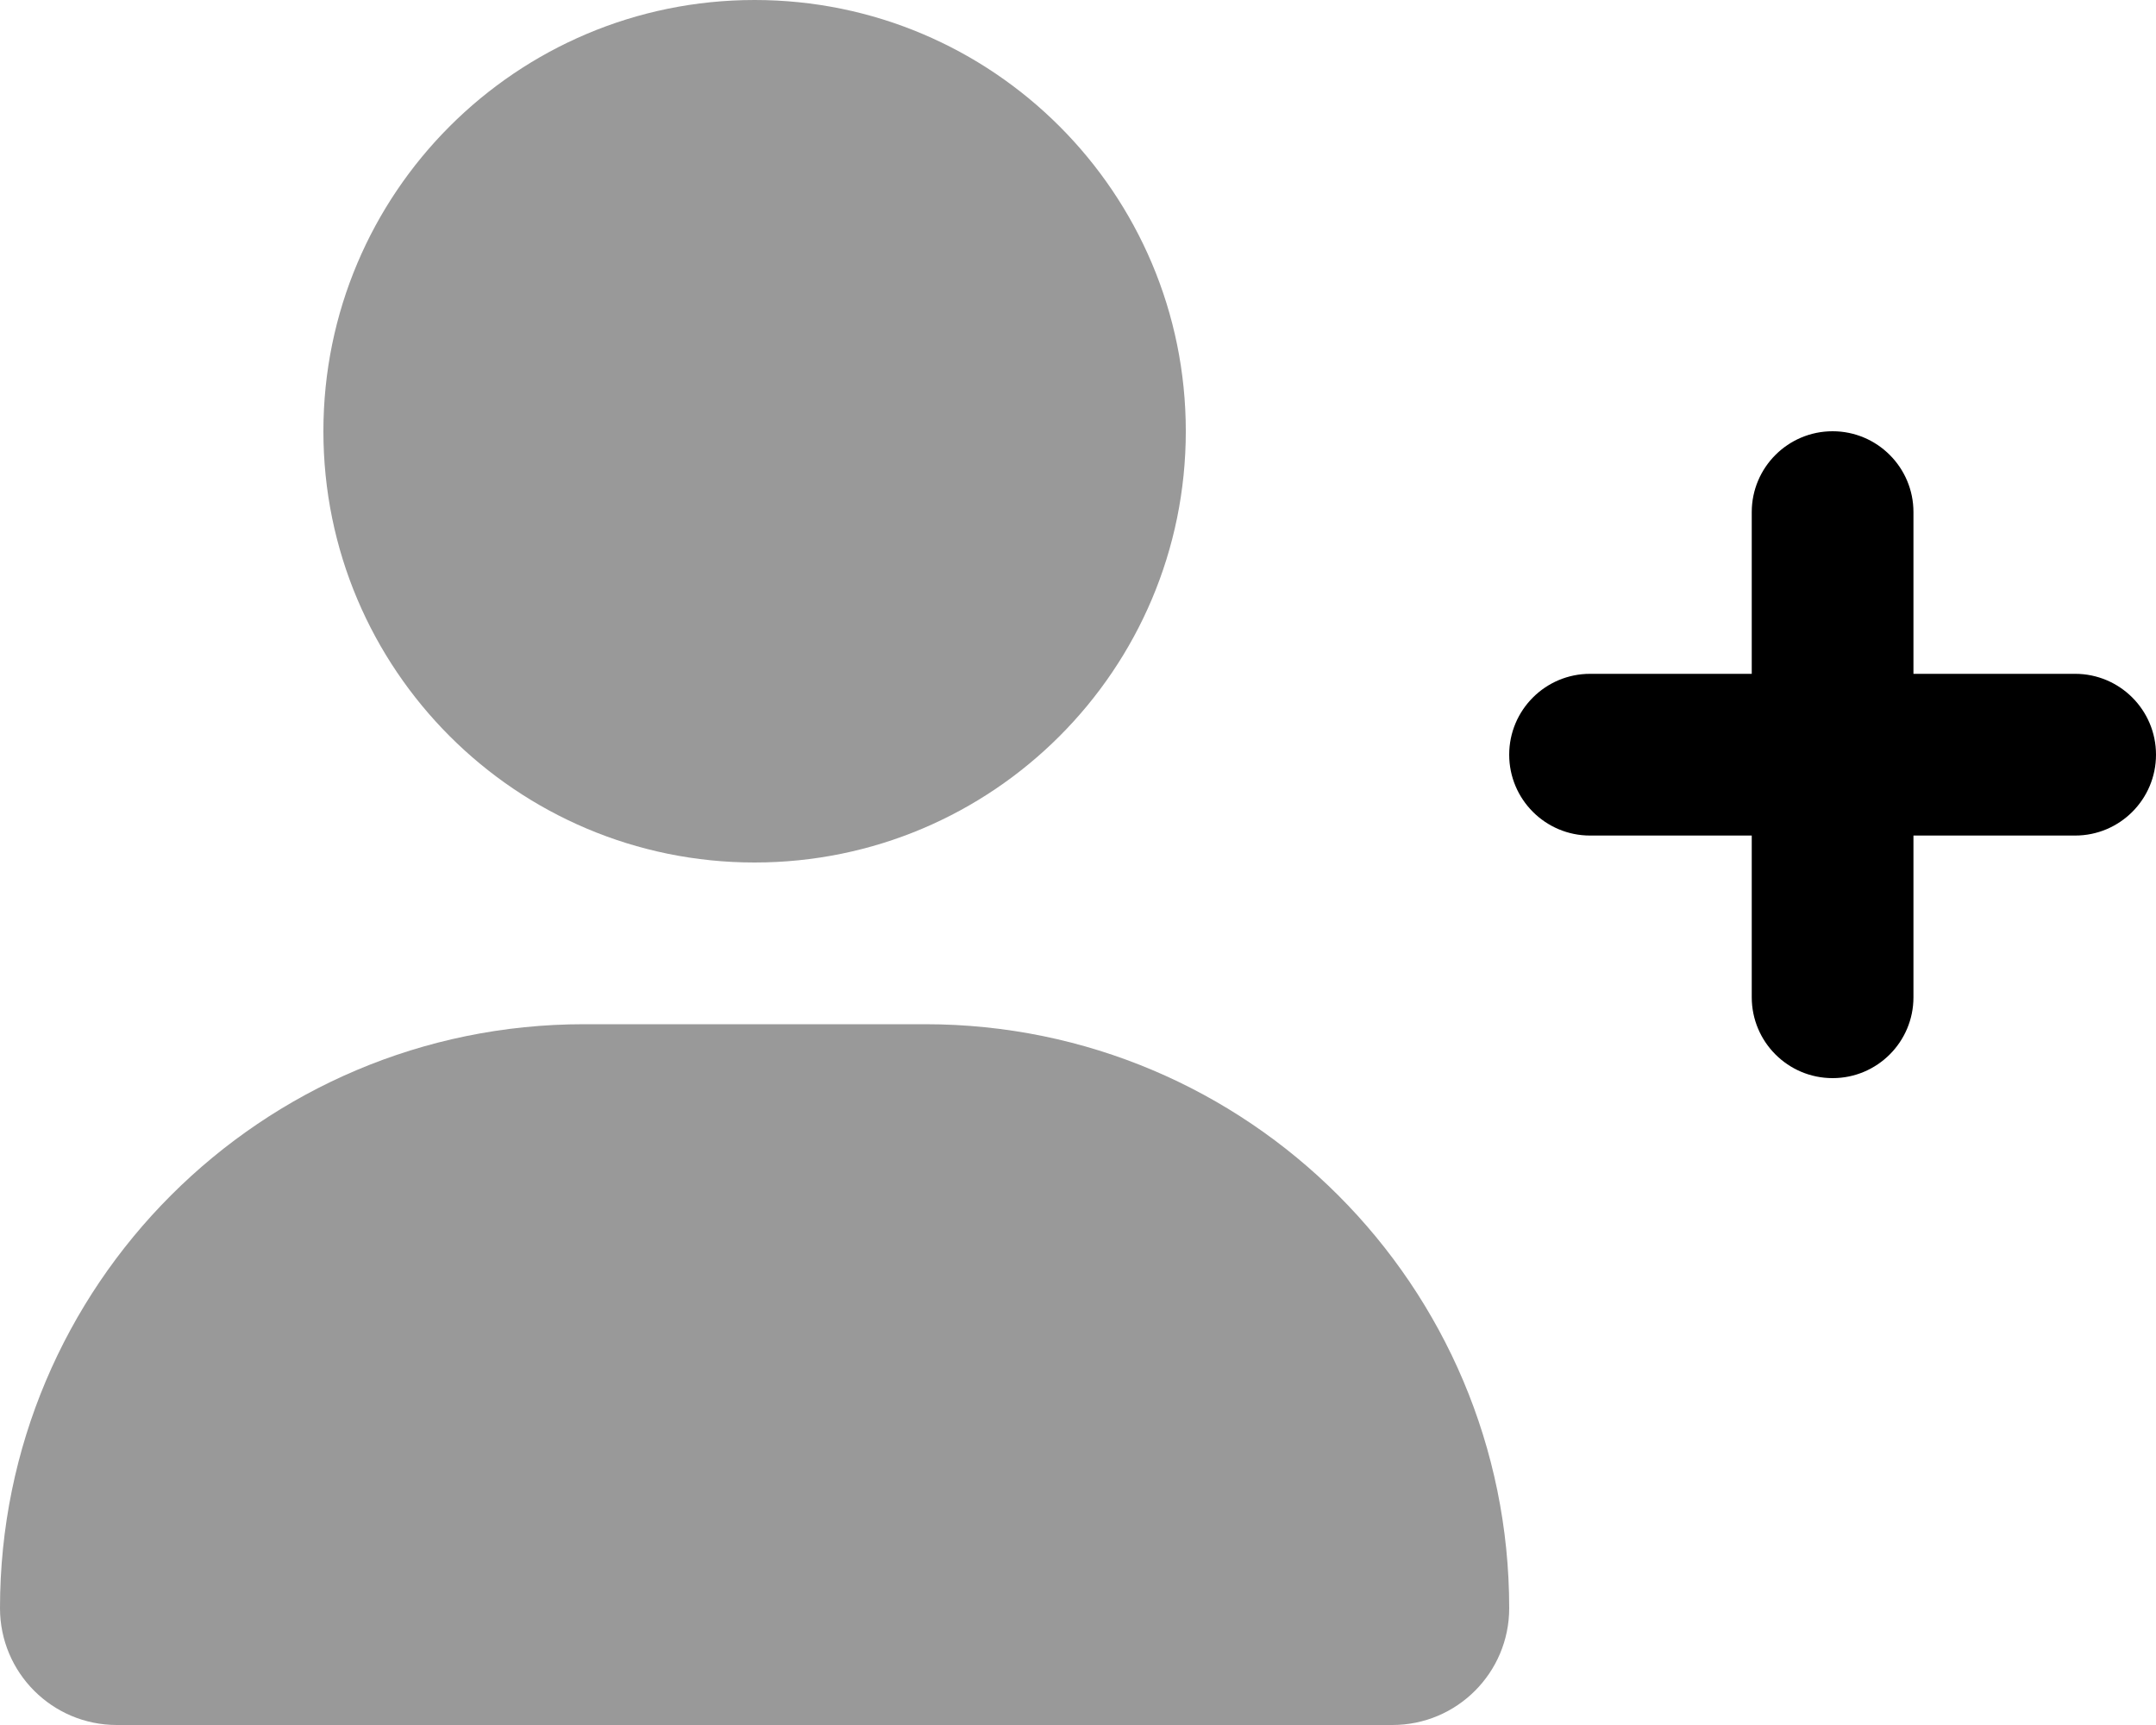 <svg xmlns="http://www.w3.org/2000/svg" viewBox="0 0 640 512"><defs><style>.fa-secondary{opacity:.4}</style></defs><path d="M224 256C294.695 256 352 198.691 352 128S294.695 0 224 0C153.312 0 96 57.309 96 128S153.312 256 224 256ZM274.664 304H173.336C77.609 304 0 381.602 0 477.332C0 496.477 15.523 512 34.664 512H413.336C432.477 512 448 496.477 448 477.332C448 381.602 370.398 304 274.664 304Z" class="fa-secondary"/><path d="M616 200H568V152C568 138.75 557.25 128 544 128S520 138.75 520 152V200H472C458.75 200 448 210.75 448 224S458.75 248 472 248H520V296C520 309.25 530.75 320 544 320S568 309.25 568 296V248H616C629.25 248 640 237.25 640 224S629.25 200 616 200Z" class="fa-primary"/></svg>